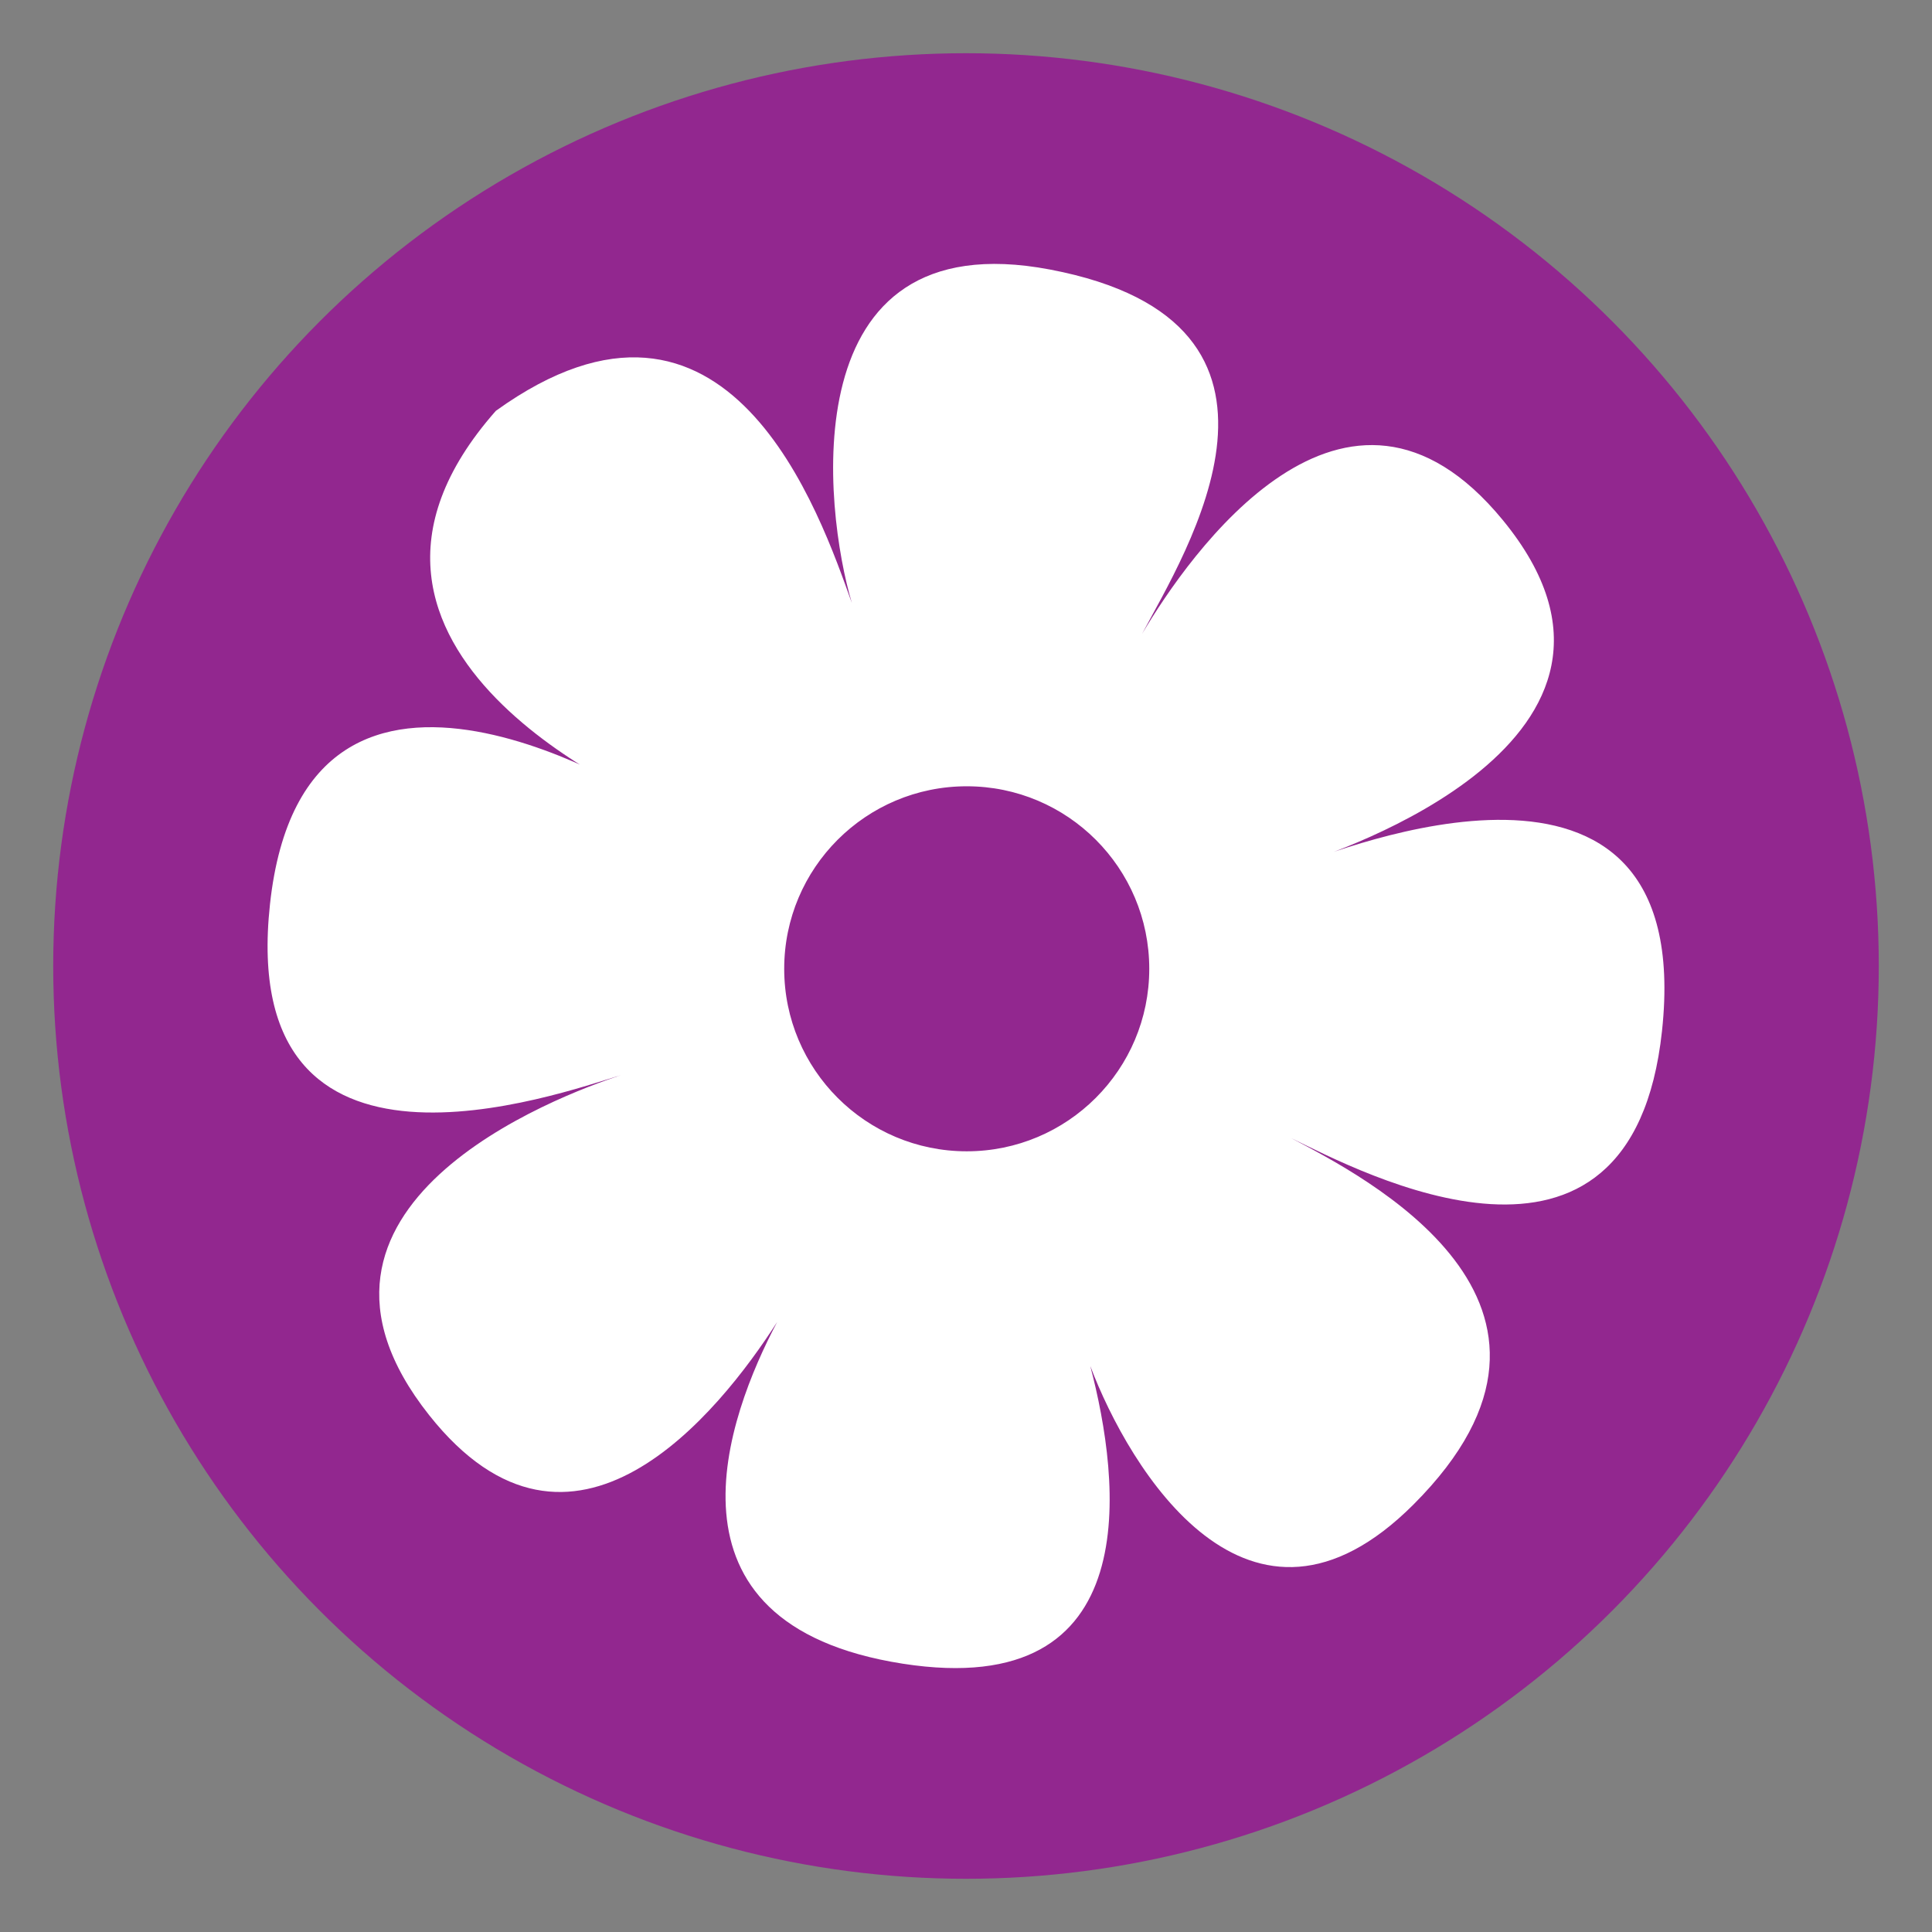 <?xml version="1.0" encoding="utf-8"?>
<!-- Generator: Adobe Illustrator 16.0.0, SVG Export Plug-In . SVG Version: 6.00 Build 0)  -->
<!DOCTYPE svg PUBLIC "-//W3C//DTD SVG 1.1//EN" "http://www.w3.org/Graphics/SVG/1.1/DTD/svg11.dtd">
<svg version="1.1" id="Calque_1" xmlns="http://www.w3.org/2000/svg" xmlns:xlink="http://www.w3.org/1999/xlink" x="0px" y="0px"
	 width="299.991px" height="299.99px" viewBox="0 0 299.991 299.99" enable-background="new 0 0 299.991 299.99"
	 xml:space="preserve">
<rect x="0" y="0" width="299.991" height="299.99" fill="#808080" stroke="none"/>
<g>
	<circle fill="#92278F" cx="149.996" cy="149.996" r="141.732"/>
	<path fill="#FFFFFF" d="M202.126,134.01c4.305-1.331,59.229-19.101,31.238-53.235c-24.463-29.827-48.838,5.537-56.016,17.625
		c6.592-12.444,29.33-48.276-14.34-56.554c-40.387-7.657-35.014,37.457-30.734,51.789c-4.91-13.667-19.111-55.866-55.283-29.841
		c-33.084,37.498,24.928,61.217,24.928,61.217s-54.483-35.628-59.999,15.41c-5.149,47.572,44.797,29.425,54.487,26.527
		c-9.629,3.154-55.522,20.277-29.781,52.773c22.253,28.094,44.98-0.313,54.04-14.434c-7.638,14.438-19.93,46.881,19.507,53.041
		c38.207,5.957,33.771-28.498,29.121-46.219c6.008,15.906,24.623,47.059,50.178,21.51c31.316-31.318-8.061-51.111-18.979-56.898
		c10.641,5.178,52.818,27.689,57.576-16.646C263.582,108.785,206.498,132.679,202.126,134.01z M150.109,178.769
		c-15.65,0-28.342-12.684-28.342-28.34c0-15.65,12.691-28.34,28.342-28.34s28.342,12.689,28.342,28.34
		C178.451,166.085,165.759,178.769,150.109,178.769z"/>
</g>
</svg>
